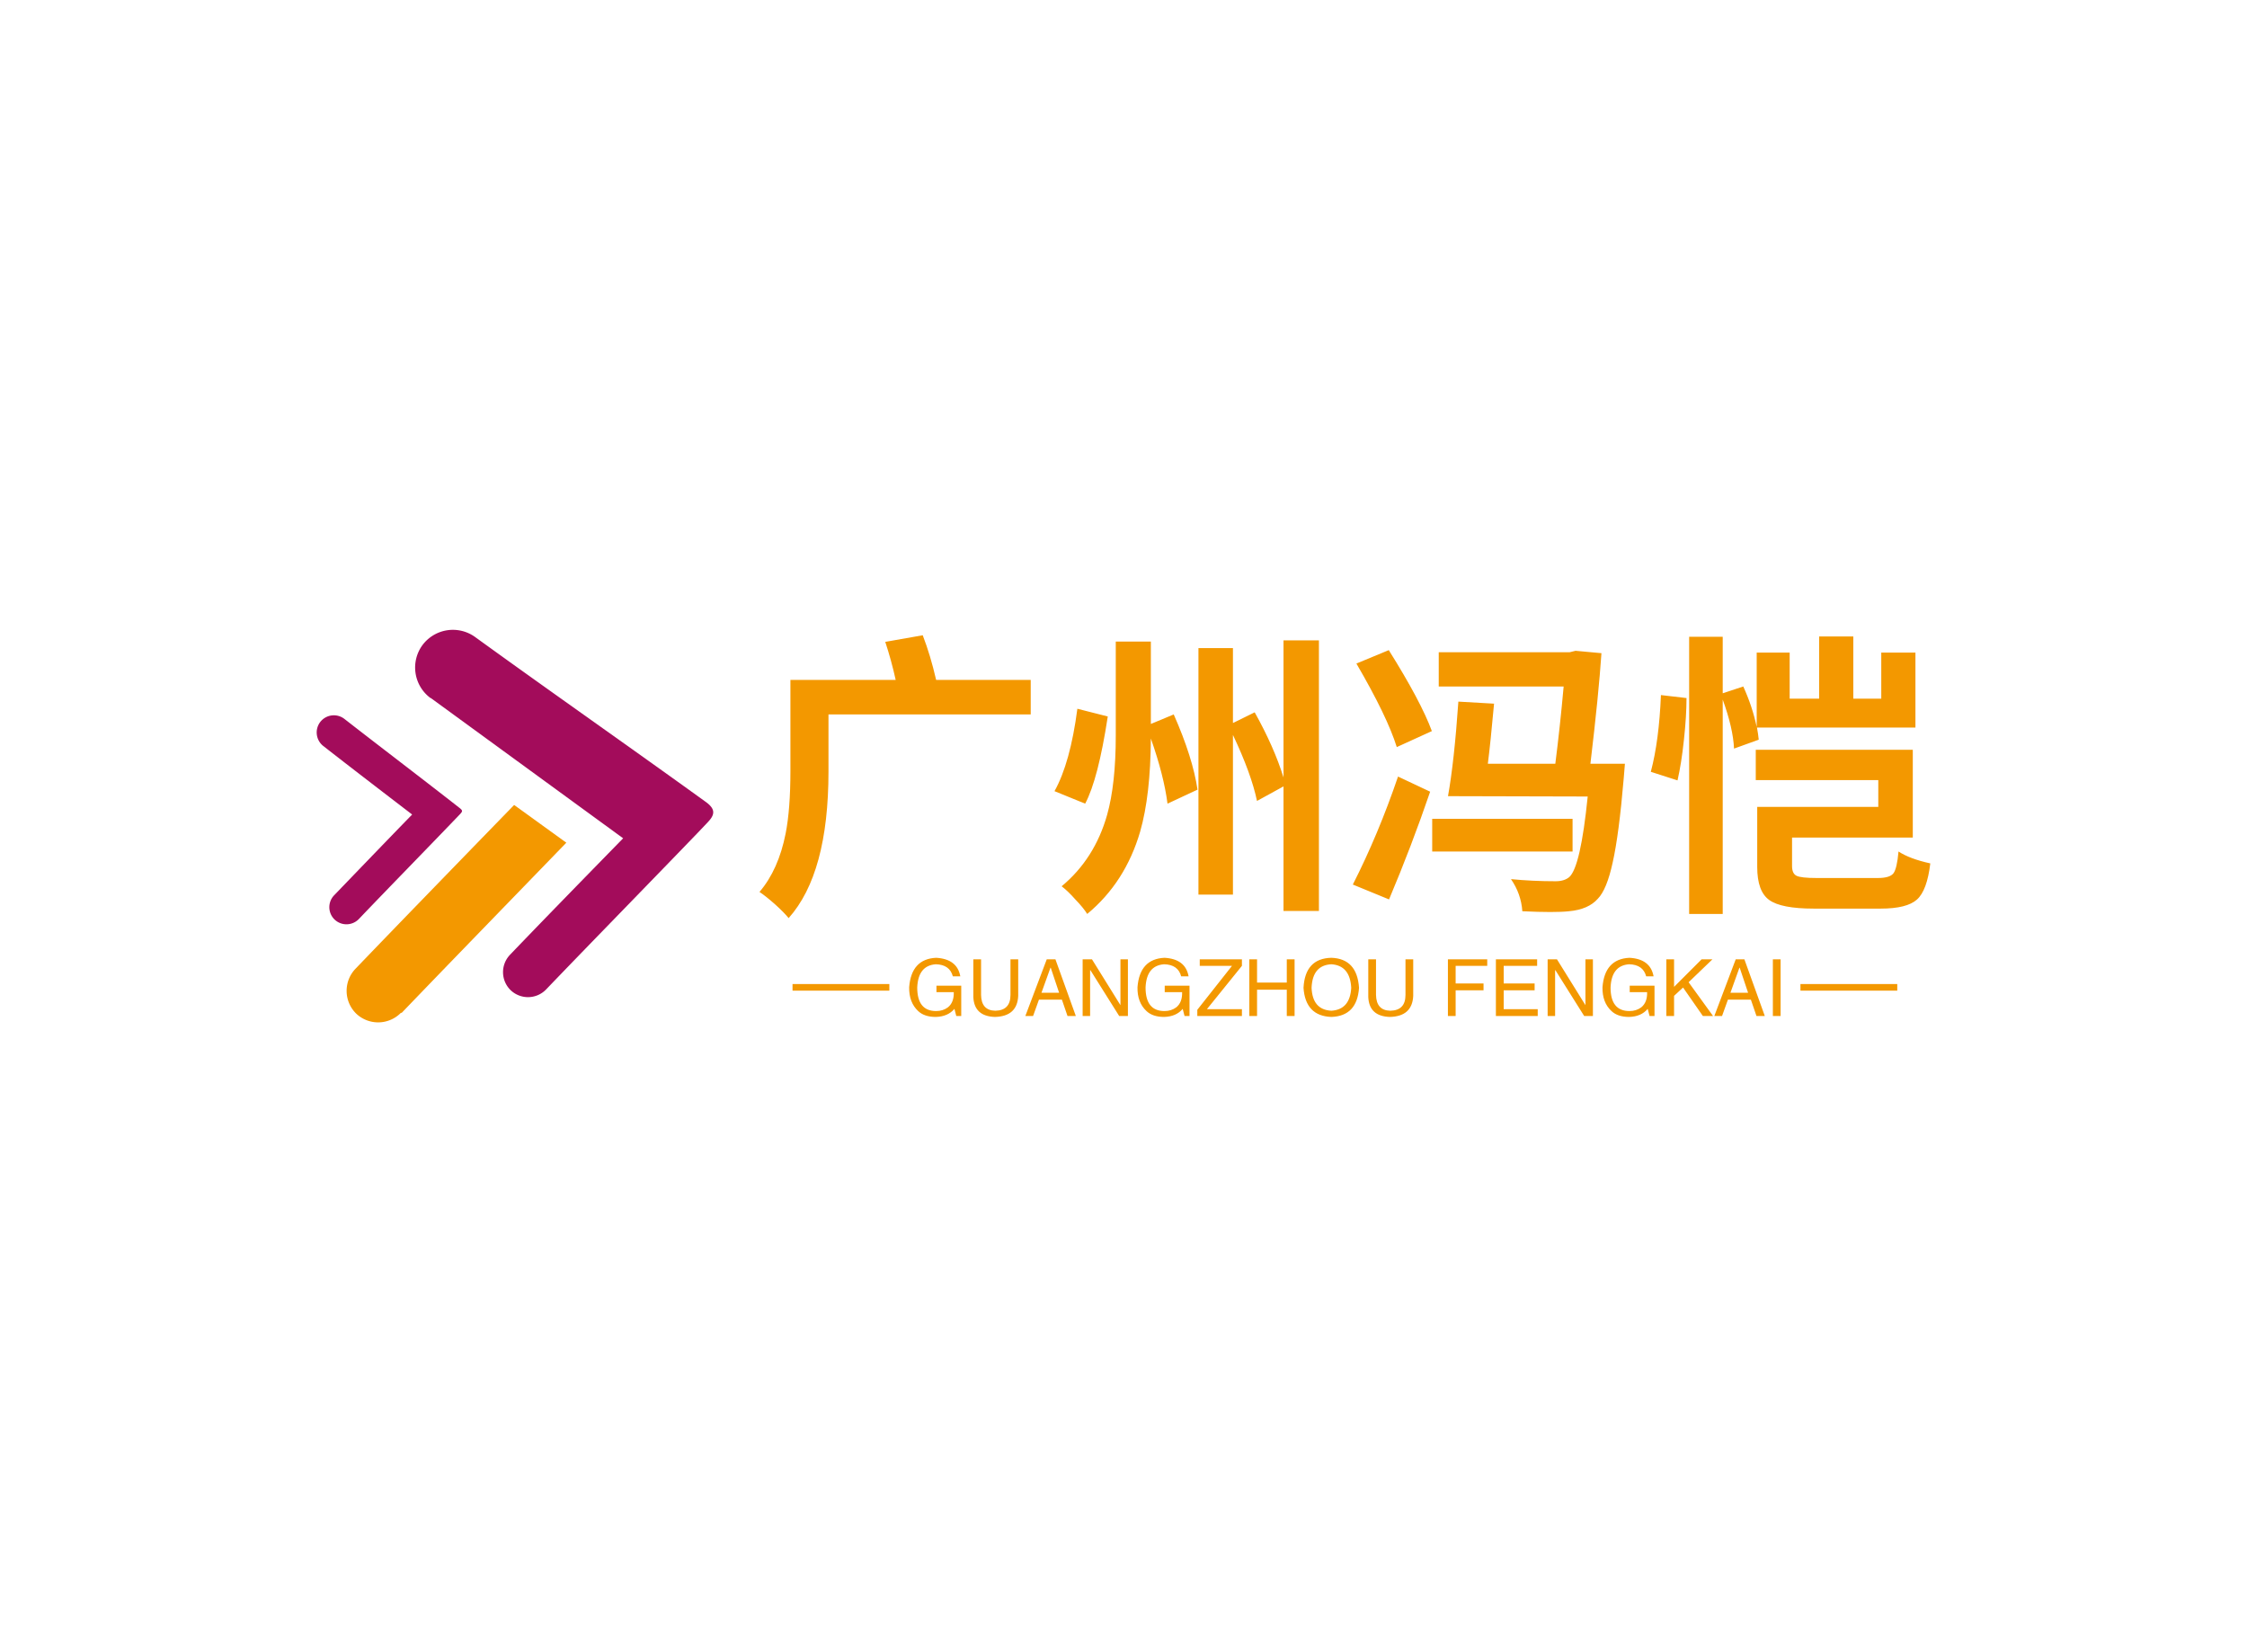 <svg data-v-0dd9719b="" version="1.0" xmlns="http://www.w3.org/2000/svg" xmlns:xlink="http://www.w3.org/1999/xlink" width="100%" height="100%" viewBox="0 0 340 250" preserveAspectRatio="xMidYMid meet" color-interpolation-filters="sRGB" style="margin: auto;"> <rect data-v-0dd9719b="" x="0" y="0" width="100%" height="100%" fill="#fff" fill-opacity="1" class="background"></rect> <rect data-v-0dd9719b="" x="0" y="0" width="100%" height="100%" fill="url(#watermark)" fill-opacity="1" class="watermarklayer"></rect> <g data-v-0dd9719b="" fill="#f39800" class="icon-text-wrapper icon-svg-group iconsvg" transform="translate(47.92,95.302)"><g class="iconsvg-imagesvg" transform="translate(0,0)"><g><rect fill="#f39800" fill-opacity="0" stroke-width="2" x="0" y="0" width="60" height="59.395" class="image-rect"></rect> <svg x="0" y="0" width="60" height="59.395" filtersec="colorsb3344302676" class="image-svg-svg primary" style="overflow: visible;"><svg xmlns="http://www.w3.org/2000/svg" viewBox="-0.023 0.04 53.185 52.649"><g><g fill-rule="evenodd"><path d="M11.36 51.43c5.76-6 14.83-15.33 22.1-22.84l-7-5.06c-7 7.2-15.83 16.29-21.31 22a4.28 4.28 0 0 0 .14 6 4.28 4.28 0 0 0 6-.14" fill="#f39800"></path><path d="M15.26 9.17L41.08 28C35.9 33.3 29.8 39.55 25.9 43.63a3.37 3.37 0 0 0 .1 4.75 3.37 3.37 0 0 0 4.75-.11C36.08 42.71 45 33.58 51 27.35l1.2-1.26.28-.3c.94-1 1-1.75-.4-2.73C42.08 15.84 31.47 8.42 21.22 1a5.09 5.09 0 0 0-7.08 1.12 5.09 5.09 0 0 0 1.12 7.08" fill="#a30c5b"></path><path d="M3.71 12C8.16 15.47 14.47 20.27 19 23.82c.61.47.61.52.09 1.06-4 4.18-9.56 9.86-13.46 13.95a2.31 2.31 0 0 1-3.25.07 2.3 2.3 0 0 1-.07-3.25c3-3.11 7-7.28 10.47-10.84-3.92-3-8.53-6.54-11.92-9.19a2.31 2.31 0 0 1-.4-3.23A2.31 2.31 0 0 1 3.71 12" fill="#a30c5b"></path></g></g></svg></svg> <!----></g></g> <g transform="translate(67,0.821)"><g data-gra="path-name" fill-rule="" class="tp-name iconsvg-namesvg" transform="translate(0,0)"><g transform="scale(1)"><g><path d="M5.76 4.5L5.76 4.5Q5.08 3.65 3.67 2.38 2.25 1.13 1.35 0.54L1.35 0.54Q4.23-2.83 5.31-8.32L5.31-8.32Q6.03-11.97 6.03-17.77L6.03-17.77 6.03-31.54 21.96-31.54Q21.29-34.56 20.38-37.3L20.38-37.3 26.05-38.3Q27.22-35.28 28.08-31.54L28.08-31.54 42.39-31.54 42.39-26.32 11.79-26.32 11.79-17.68Q11.79-2.25 5.76 4.5ZM50.94 3.87L50.94 3.87Q50.35 2.92 49.14 1.67L49.14 1.67Q48.02 0.4 47.07-0.32L47.07-0.32Q52.06-4.46 53.95-11.12L53.95-11.12Q55.26-15.79 55.26-23.13L55.26-23.13 55.26-37.35 60.57-37.35 60.57-24.88 64.03-26.32Q66.91-19.8 67.63-14.94L67.63-14.94 63.09-12.82Q62.55-17.05 60.57-22.68L60.57-22.68Q60.52-14.08 58.95-8.59L58.95-8.59Q56.7-0.9 50.94 3.87ZM86 3.42L80.64 3.42 80.64-15.43 76.63-13.23Q75.78-17.32 72.99-23.22L72.99-23.22 72.99 0.94 67.77 0.94 67.77-36.36 72.99-36.36 72.99-25.02 76.28-26.64Q79.2-21.42 80.64-16.79L80.64-16.79 80.64-37.53 86-37.53 86 3.42ZM50.63-12.82L50.63-12.82 45.99-14.71Q48.38-18.99 49.45-27.18L49.45-27.18 54.05-26.01Q52.6-16.52 50.63-12.82ZM123.84 3.46Q121.72 3.69 116.78 3.46L116.78 3.46Q116.59 0.81 115.06-1.4L115.06-1.4Q118.31-1.08 121.81-1.08L121.81-1.08Q123.12-1.08 123.88-1.71L123.88-1.71Q125.59-3.24 126.67-13.9L126.67-13.9 107.14-13.95 105.53-13.95Q106.47-19.17 107.1-28.26L107.1-28.26 112.5-27.95Q111.96-22 111.56-18.86L111.56-18.86 121.77-18.86Q122.49-24.52 123.03-30.55L123.03-30.55 104.13-30.55 104.13-35.73 123.93-35.73 124.83-35.95 128.75-35.59Q128.34-29.43 127.08-18.86L127.08-18.86 132.3-18.86Q132.21-17.77 132.12-16.65L132.12-16.65Q131.4-8.14 130.45-3.92L130.45-3.92Q129.56 0.18 128.2 1.57L128.2 1.57Q126.77 3.19 123.84 3.46L123.84 3.46ZM96.61 1.67L96.61 1.67 91.13-0.58Q95-8.19 97.97-16.92L97.97-16.92 102.83-14.63Q100.03-6.43 96.61 1.67ZM124.38-5.58L103.14-5.58 103.14-10.53 124.38-10.53 124.38-5.58ZM103.09-23.8L97.78-21.38Q96.34-26.01 91.67-34.02L91.67-34.02 96.57-36.05Q101.43-28.3 103.09-23.8L103.09-23.8ZM147.1 3.87L142.02 3.87 142.02-38.07 147.1-38.07 147.1-29.52 150.21-30.55Q151.6-27.49 152.24-24.43L152.24-24.43 152.24-35.68 157.23-35.68 157.23-28.71 161.69-28.71 161.69-38.12 166.86-38.12 166.86-28.71 171.09-28.71 171.09-35.68 176.26-35.68 176.26-24.34 152.28-24.34Q152.46-23.4 152.55-22.5L152.55-22.5 148.81-21.15Q148.68-24.21 147.1-28.57L147.1-28.57 147.1 3.87ZM171 3.06L160.88 3.06Q155.93 3.06 154.13 1.75 152.32 0.45 152.32-3.24L152.32-3.24 152.32-12.33 170.64-12.33 170.64-16.38 152.1-16.38 152.1-20.97 175.86-20.97 175.86-7.69 157.59-7.69 157.59-3.38Q157.59-2.25 158.26-1.91 158.94-1.57 161.28-1.57L161.28-1.57 170.59-1.57Q172.39-1.57 172.94-2.29 173.47-3.01 173.7-5.58L173.7-5.58Q175.41-4.46 178.51-3.78L178.51-3.78Q178.02 0.32 176.49 1.69 174.96 3.06 171 3.06L171 3.06ZM140.26-16.34L140.26-16.34 136.22-17.64Q137.47-22.36 137.75-29.25L137.75-29.25 141.62-28.8Q141.62-26.05 141.23-22.48 140.85-18.9 140.26-16.34Z" transform="translate(-1.35, 38.3)"></path></g> <!----> <!----> <!----> <!----> <!----> <!----> <!----></g></g> <g data-gra="path-slogan" fill-rule="" class="tp-slogan iconsvg-slogansvg" fill="#f39800" transform="translate(5,48.8)"><rect x="0" height="1" y="3.975" width="14.649"></rect> <rect height="1" y="3.975" width="14.649" x="152.511"></rect> <g transform="translate(17.649,0)"><g transform="scale(1)"><path d="M7.31-3.61L4.69-3.61L4.69-4.59L8.44-4.59L8.44 0L7.69 0L7.41-1.08Q6.42 0.09 4.59 0.14L4.59 0.14Q2.86 0.14 1.92-0.75L1.92-0.75Q0.52-2.06 0.56-4.36L0.56-4.36Q0.89-8.63 4.64-8.81L4.64-8.81Q7.83-8.63 8.30-6L8.30-6L7.17-6Q6.70-7.78 4.59-7.83L4.59-7.83Q1.92-7.64 1.78-4.31L1.78-4.31Q1.78-0.75 4.64-0.75L4.64-0.75Q5.67-0.75 6.42-1.31L6.42-1.31Q7.36-2.06 7.31-3.61L7.31-3.61ZM15.89-3.19L15.89-8.58L17.06-8.58L17.06-3.05Q16.92 0.05 13.55 0.14L13.55 0.14Q10.41 0.05 10.27-2.86L10.27-2.86L10.27-8.58L11.44-8.58L11.44-3.19Q11.48-0.84 13.59-0.80L13.59-0.80Q15.89-0.84 15.89-3.19L15.89-3.19ZM24.52 0L23.67-2.48L20.20-2.48L19.31 0L18.14 0L21.38-8.58L22.69-8.58L25.78 0L24.52 0ZM21.94-7.31L20.58-3.52L23.25-3.52L21.98-7.31L21.94-7.31ZM28.22-8.58L32.53-1.64L32.53-8.58L33.66-8.58L33.66 0L32.34 0L27.98-6.94L27.94-6.94L27.94 0L26.81 0L26.81-8.58L28.22-8.58ZM41.86-3.61L39.23-3.61L39.23-4.59L42.98-4.59L42.98 0L42.23 0L41.95-1.08Q40.97 0.09 39.14 0.14L39.14 0.14Q37.41 0.14 36.47-0.75L36.47-0.75Q35.06-2.06 35.11-4.36L35.11-4.36Q35.44-8.63 39.19-8.81L39.19-8.81Q42.38-8.63 42.84-6L42.84-6L41.72-6Q41.25-7.78 39.14-7.83L39.14-7.83Q36.47-7.64 36.33-4.31L36.33-4.31Q36.33-0.75 39.19-0.75L39.19-0.75Q40.22-0.75 40.97-1.31L40.97-1.31Q41.91-2.06 41.86-3.61L41.86-3.61ZM45.61-1.03L50.91-1.03L50.91 0L44.16 0L44.16-0.94L49.41-7.59L44.53-7.59L44.53-8.58L50.91-8.58L50.91-7.59L45.61-1.03ZM53.20-5.06L57.70-5.06L57.70-8.58L58.88-8.58L58.88 0L57.70 0L57.70-3.98L53.20-3.98L53.20 0L52.03 0L52.03-8.58L53.20-8.58L53.20-5.06ZM67.45-4.27L67.45-4.27Q67.27-7.64 64.45-7.83L64.45-7.83Q61.59-7.69 61.45-4.27L61.45-4.27Q61.59-0.94 64.45-0.80L64.45-0.80Q67.27-0.98 67.45-4.27ZM68.63-4.27L68.63-4.27Q68.34 0 64.45 0.14L64.45 0.14Q60.52 0 60.23-4.27L60.23-4.27Q60.47-8.72 64.45-8.81L64.45-8.81Q68.34-8.67 68.63-4.27ZM75.66-3.19L75.66-8.58L76.83-8.58L76.83-3.05Q76.69 0.05 73.31 0.14L73.31 0.14Q70.17 0.05 70.03-2.86L70.03-2.86L70.03-8.58L71.20-8.58L71.20-3.19Q71.25-0.84 73.36-0.80L73.36-0.80Q75.66-0.84 75.66-3.19L75.66-3.19ZM87.47-3.89L83.25-3.89L83.25 0L82.08 0L82.08-8.58L88.03-8.58L88.03-7.59L83.25-7.59L83.25-4.92L87.47-4.92L87.47-3.89ZM90.52-1.03L95.67-1.03L95.67 0L89.34 0L89.34-8.58L95.58-8.58L95.58-7.59L90.52-7.59L90.52-4.92L95.20-4.92L95.20-3.89L90.52-3.89L90.52-1.03ZM98.58-8.58L102.89-1.64L102.89-8.58L104.02-8.58L104.02 0L102.70 0L98.34-6.94L98.30-6.94L98.30 0L97.17 0L97.17-8.58L98.58-8.58ZM112.22-3.61L109.59-3.61L109.59-4.59L113.34-4.59L113.34 0L112.59 0L112.31-1.08Q111.33 0.09 109.50 0.14L109.50 0.14Q107.77 0.14 106.83-0.75L106.83-0.75Q105.42-2.06 105.47-4.36L105.47-4.36Q105.80-8.63 109.55-8.81L109.55-8.81Q112.73-8.63 113.20-6L113.20-6L112.08-6Q111.61-7.78 109.50-7.83L109.50-7.83Q106.83-7.64 106.69-4.31L106.69-4.31Q106.69-0.75 109.55-0.75L109.55-0.75Q110.58-0.75 111.33-1.31L111.33-1.31Q112.27-2.06 112.22-3.61L112.22-3.61ZM117.66-4.31L116.30-3.05L116.30 0L115.13 0L115.13-8.58L116.30-8.58L116.30-4.41L120.47-8.58L122.11-8.58L118.50-5.11L122.20 0L120.66 0L117.66-4.31ZM128.77 0L127.92-2.48L124.45-2.48L123.56 0L122.39 0L125.63-8.58L126.94-8.58L130.03 0L128.77 0ZM126.19-7.31L124.83-3.52L127.50-3.52L126.23-7.31L126.19-7.31ZM131.25-8.58L132.42-8.58L132.42 0L131.25 0L131.25-8.58Z" transform="translate(-0.561, 8.812)"></path></g></g></g></g></g><defs v-gra="od"></defs></svg>